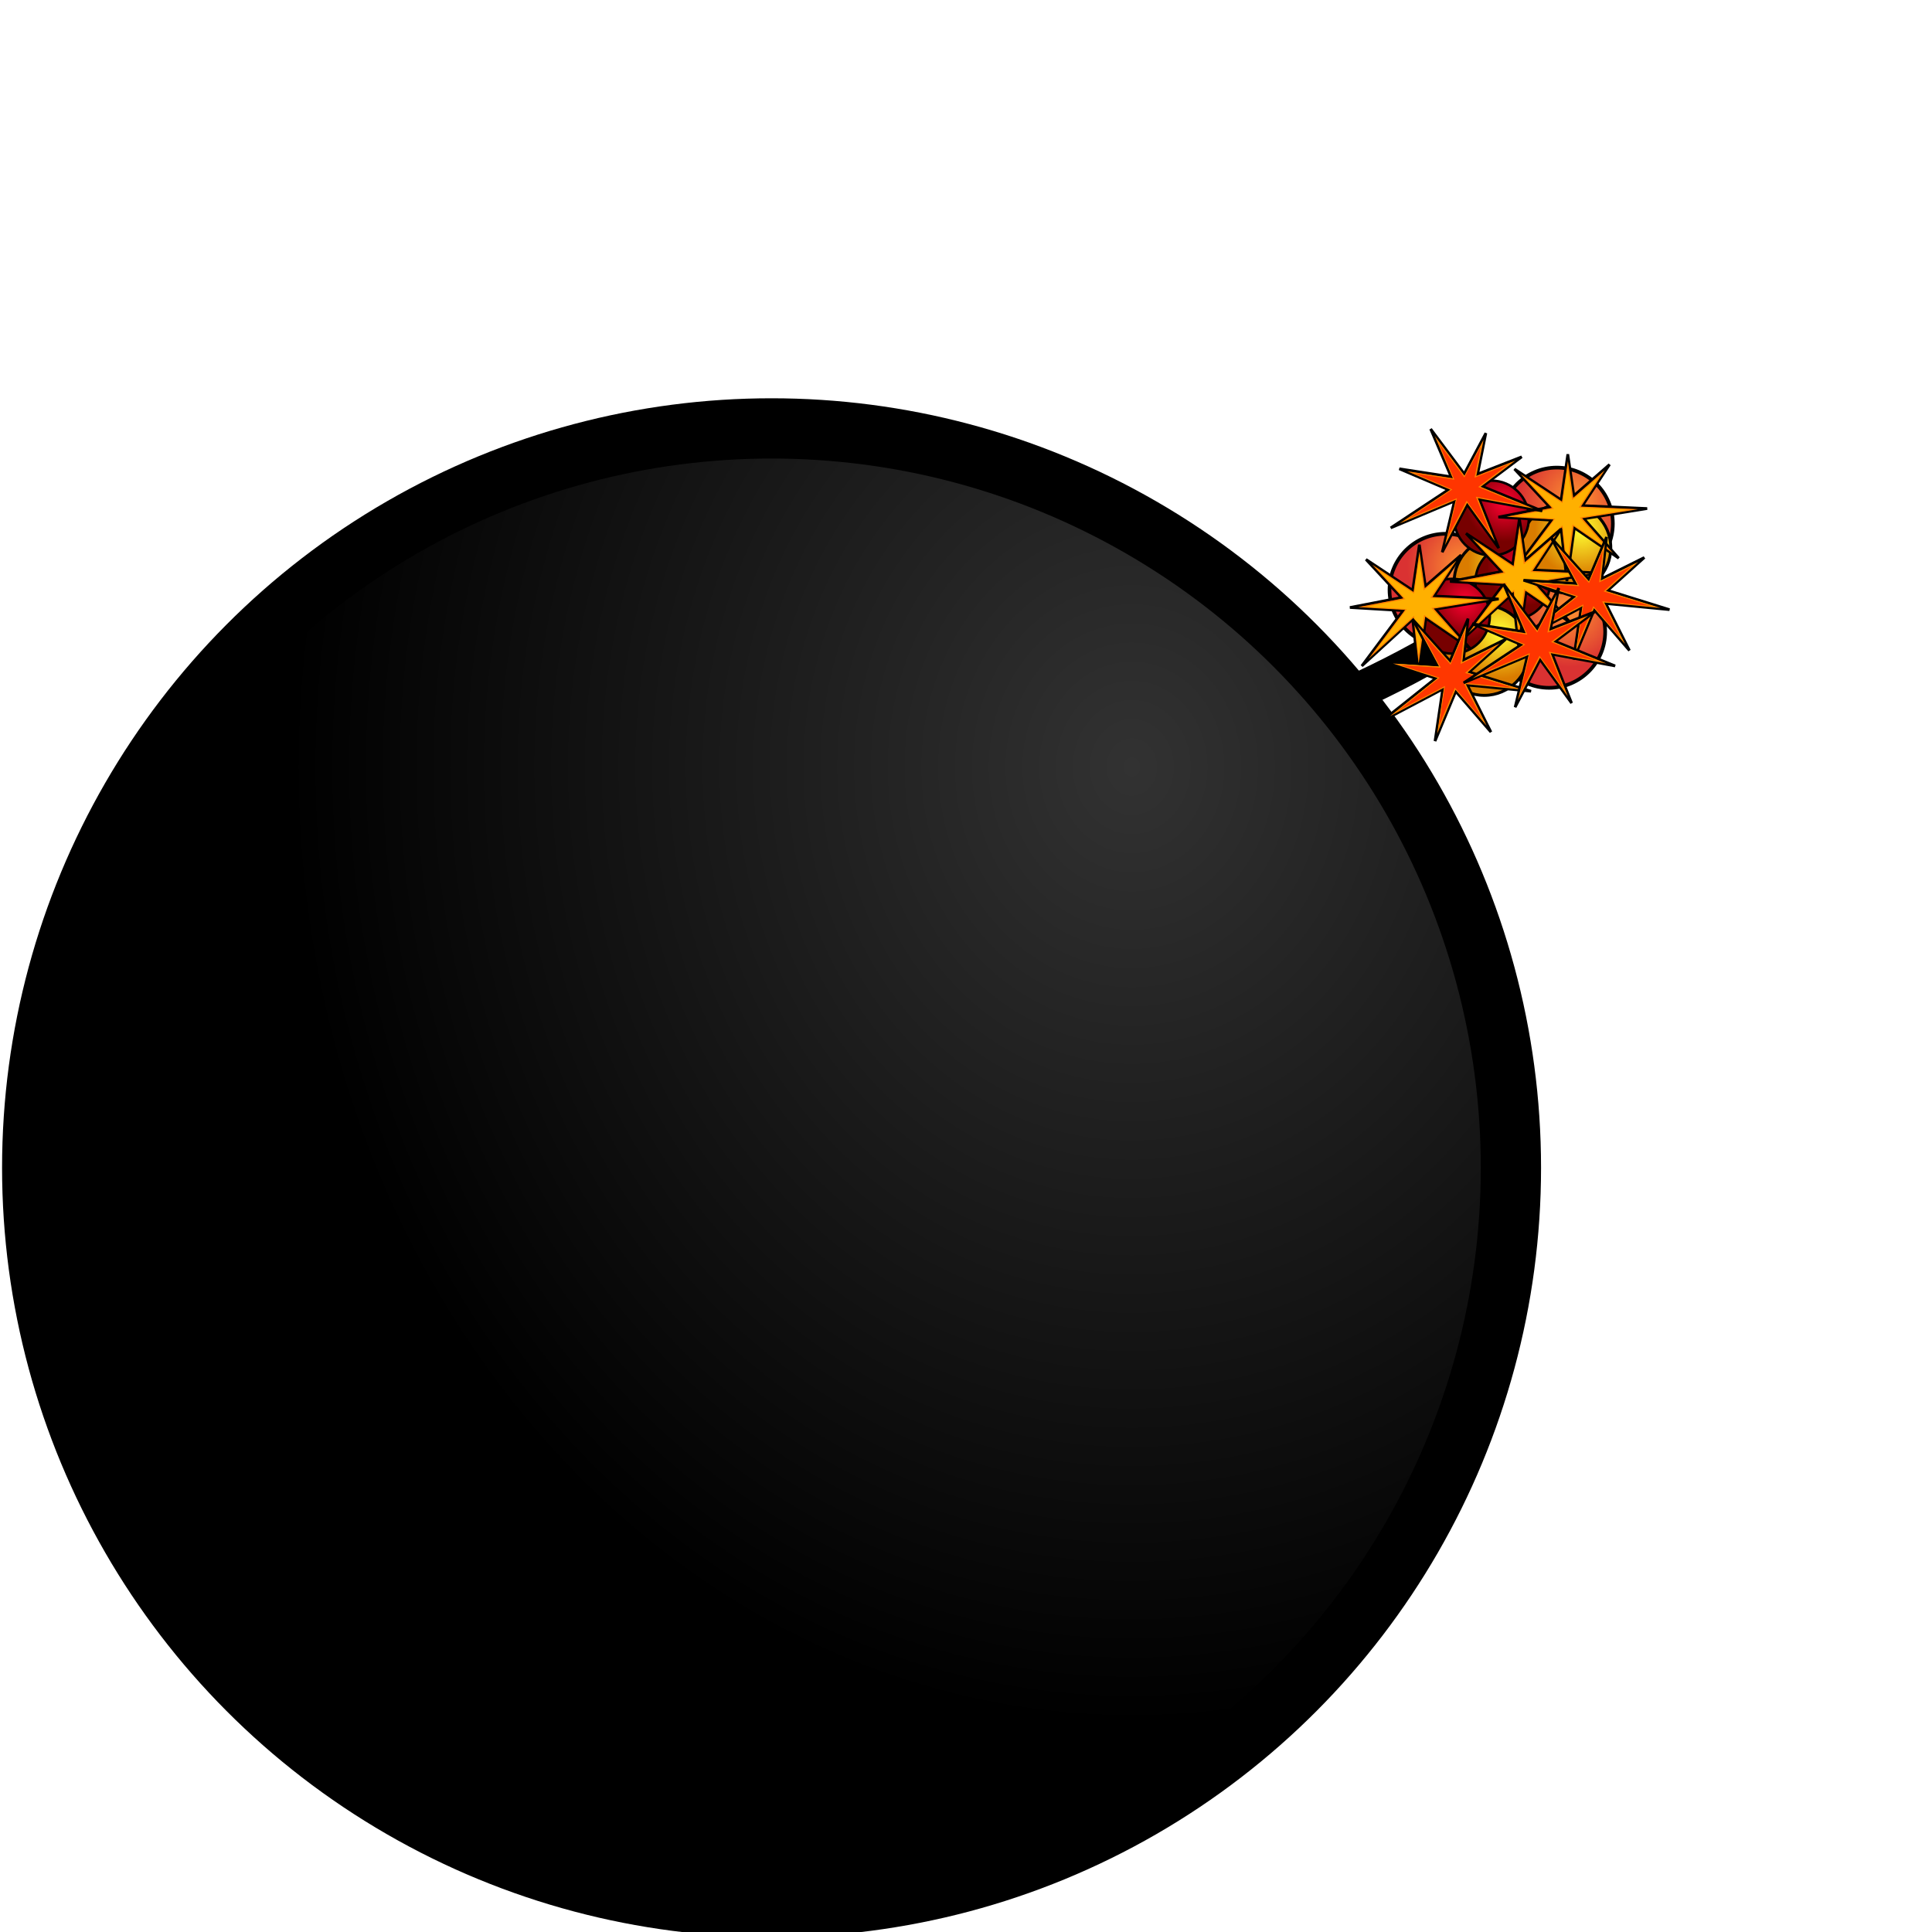 <?xml version="1.0" encoding="UTF-8" standalone="no"?>
<!-- Created with Inkscape (http://www.inkscape.org/) -->

<svg
   width="1000"
   height="1000"
   viewBox="0 0 264.583 264.583"
   version="1.1"
   id="svg5"
   inkscape:version="1.1.1 (3bf5ae0d25, 2021-09-20)"
   sodipodi:docname="Bomb_Idle_Step_3_1.svg"
   inkscape:export-filename="D:\UnityProjects\Skill - Ninja\Assets\Resources\Bomb\Bomb_Idle_Step_2_3.png"
   inkscape:export-xdpi="96"
   inkscape:export-ydpi="96"
   xmlns:inkscape="http://www.inkscape.org/namespaces/inkscape"
   xmlns:sodipodi="http://sodipodi.sourceforge.net/DTD/sodipodi-0.dtd"
   xmlns:xlink="http://www.w3.org/1999/xlink"
   xmlns="http://www.w3.org/2000/svg"
   xmlns:svg="http://www.w3.org/2000/svg">
  <sodipodi:namedview
     id="namedview7"
     pagecolor="#ffffff"
     bordercolor="#666666"
     borderopacity="1.0"
     inkscape:pageshadow="2"
     inkscape:pageopacity="0.0"
     inkscape:pagecheckerboard="0"
     inkscape:document-units="mm"
     showgrid="false"
     units="px"
     inkscape:zoom="1.0482005"
     inkscape:cx="522.80074"
     inkscape:cy="293.35991"
     inkscape:window-width="1920"
     inkscape:window-height="1017"
     inkscape:window-x="1912"
     inkscape:window-y="-8"
     inkscape:window-maximized="1"
     inkscape:current-layer="layer1" />
  <defs
     id="defs2">
    <inkscape:path-effect
       effect="gears"
       id="path-effect3329"
       is_visible="true"
       lpeversion="1"
       teeth="45"
       phi="0"
       min_radius="50" />
    <inkscape:path-effect
       effect="copy_rotate"
       starting_point="0,0"
       origin="51.582,34.002"
       id="path-effect3327"
       is_visible="true"
       lpeversion="1"
       method="normal"
       num_copies="4"
       starting_angle="0"
       rotation_angle="60"
       gap="0"
       copies_to_360="true"
       mirror_copies="false"
       split_items="false" />
    <linearGradient
       inkscape:collect="always"
       id="linearGradient2765">
      <stop
         style="stop-color:#ffff32;stop-opacity:1"
         offset="0"
         id="stop2761" />
      <stop
         style="stop-color:#da7c00;stop-opacity:1"
         offset="1"
         id="stop2763" />
    </linearGradient>
    <linearGradient
       inkscape:collect="always"
       id="linearGradient2294">
      <stop
         style="stop-color:#ff0032;stop-opacity:1"
         offset="0"
         id="stop2290" />
      <stop
         style="stop-color:#770000;stop-opacity:1"
         offset="1"
         id="stop2292" />
    </linearGradient>
    <inkscape:path-effect
       effect="gears"
       id="path-effect11086"
       is_visible="true"
       lpeversion="1"
       teeth="11"
       phi="35"
       min_radius="10" />
    <linearGradient
       inkscape:collect="always"
       id="linearGradient9314">
      <stop
         style="stop-color:#ff9632;stop-opacity:1"
         offset="0"
         id="stop9310" />
      <stop
         style="stop-color:#da3232;stop-opacity:1"
         offset="1"
         id="stop9312" />
    </linearGradient>
    <linearGradient
       inkscape:collect="always"
       id="linearGradient1220">
      <stop
         style="stop-color:#323232;stop-opacity:1"
         offset="0"
         id="stop1216" />
      <stop
         style="stop-color:#000000;stop-opacity:1"
         offset="1"
         id="stop1218" />
    </linearGradient>
    <radialGradient
       inkscape:collect="always"
       xlink:href="#linearGradient1220"
       id="radialGradient1222"
       cx="56.786"
       cy="215.705"
       fx="56.786"
       fy="215.705"
       r="98.167"
       gradientUnits="userSpaceOnUse"
       gradientTransform="matrix(-1.174,0,0,-1.336,221.666,393.219)" />
    <radialGradient
       inkscape:collect="always"
       xlink:href="#linearGradient9314"
       id="radialGradient9316"
       cx="23.107"
       cy="22.623"
       fx="23.107"
       fy="22.623"
       r="6.355"
       gradientUnits="userSpaceOnUse"
       gradientTransform="matrix(1.054,0,0,1.054,22.792,-0.926)" />
    <radialGradient
       inkscape:collect="always"
       xlink:href="#linearGradient9314"
       id="radialGradient9316-5"
       cx="23.107"
       cy="22.623"
       fx="23.107"
       fy="22.623"
       r="6.355"
       gradientUnits="userSpaceOnUse"
       gradientTransform="matrix(1.054,0,0,1.054,-3.91,-5.782)" />
    <radialGradient
       inkscape:collect="always"
       xlink:href="#linearGradient9314"
       id="radialGradient9316-8"
       cx="23.107"
       cy="22.623"
       fx="23.107"
       fy="22.623"
       r="6.355"
       gradientUnits="userSpaceOnUse"
       gradientTransform="matrix(1.054,0,0,1.054,-1.529,-8.249)" />
    <radialGradient
       inkscape:collect="always"
       xlink:href="#linearGradient9314"
       id="radialGradient9316-54"
       cx="23.107"
       cy="22.623"
       fx="23.107"
       fy="22.623"
       r="6.355"
       gradientUnits="userSpaceOnUse"
       gradientTransform="matrix(1.054,0,0,1.054,1.148,-2.716)" />
    <radialGradient
       inkscape:collect="always"
       xlink:href="#linearGradient9314"
       id="radialGradient9316-9"
       cx="23.107"
       cy="22.623"
       fx="23.107"
       fy="22.623"
       r="6.355"
       gradientUnits="userSpaceOnUse"
       gradientTransform="matrix(1.054,0,0,1.054,-5.634,-8.249)" />
    <radialGradient
       inkscape:collect="always"
       xlink:href="#linearGradient9314"
       id="radialGradient9316-1"
       cx="23.107"
       cy="22.623"
       fx="23.107"
       fy="22.623"
       r="6.355"
       gradientUnits="userSpaceOnUse"
       gradientTransform="matrix(1.054,0,0,1.054,7.395,2.103)" />
    <radialGradient
       inkscape:collect="always"
       xlink:href="#linearGradient9314"
       id="radialGradient979"
       cx="28.352"
       cy="26.358"
       fx="28.352"
       fy="26.358"
       r="7.925"
       gradientUnits="userSpaceOnUse"
       gradientTransform="translate(172.265,51.324)" />
    <radialGradient
       inkscape:collect="always"
       xlink:href="#linearGradient2294"
       id="radialGradient979-3"
       cx="28.352"
       cy="26.358"
       fx="28.352"
       fy="26.358"
       r="7.925"
       gradientUnits="userSpaceOnUse"
       gradientTransform="matrix(0.668,0,0,0.668,181.74,64.722)" />
    <radialGradient
       inkscape:collect="always"
       xlink:href="#linearGradient2765"
       id="radialGradient979-5"
       cx="28.352"
       cy="26.358"
       fx="28.352"
       fy="26.358"
       r="7.925"
       gradientUnits="userSpaceOnUse"
       gradientTransform="matrix(0.803,0,0,0.803,193.795,51.372)" />
    <radialGradient
       inkscape:collect="always"
       xlink:href="#linearGradient9314"
       id="radialGradient979-6"
       cx="28.352"
       cy="26.358"
       fx="28.352"
       fy="26.358"
       r="7.925"
       gradientUnits="userSpaceOnUse"
       gradientTransform="translate(187.498,42.262)" />
    <radialGradient
       inkscape:collect="always"
       xlink:href="#linearGradient2294"
       id="radialGradient979-3-2"
       cx="28.352"
       cy="26.358"
       fx="28.352"
       fy="26.358"
       r="7.925"
       gradientUnits="userSpaceOnUse"
       gradientTransform="matrix(0.668,0,0,0.668,190.012,60.033)" />
    <radialGradient
       inkscape:collect="always"
       xlink:href="#linearGradient2765"
       id="radialGradient979-5-6"
       cx="28.352"
       cy="26.358"
       fx="28.352"
       fy="26.358"
       r="7.925"
       gradientUnits="userSpaceOnUse"
       gradientTransform="matrix(0.803,0,0,0.803,184.665,56.053)" />
    <radialGradient
       inkscape:collect="always"
       xlink:href="#linearGradient9314"
       id="radialGradient979-1"
       cx="28.352"
       cy="26.358"
       fx="28.352"
       fy="26.358"
       r="7.925"
       gradientUnits="userSpaceOnUse"
       gradientTransform="translate(186.448,57.071)" />
    <radialGradient
       inkscape:collect="always"
       xlink:href="#linearGradient2294"
       id="radialGradient979-3-21"
       cx="28.352"
       cy="26.358"
       fx="28.352"
       fy="26.358"
       r="7.925"
       gradientUnits="userSpaceOnUse"
       gradientTransform="matrix(0.668,0,0,0.668,187.088,51.282)" />
    <radialGradient
       inkscape:collect="always"
       xlink:href="#linearGradient2765"
       id="radialGradient979-5-8"
       cx="28.352"
       cy="26.358"
       fx="28.352"
       fy="26.358"
       r="7.925"
       gradientUnits="userSpaceOnUse"
       gradientTransform="matrix(0.803,0,0,0.803,182.633,65.418)" />
    <filter
       inkscape:collect="always"
       style="color-interpolation-filters:sRGB"
       id="filter7238"
       x="-0.228"
       y="-0.228"
       width="1.455"
       height="1.455">
      <feGaussianBlur
         inkscape:collect="always"
         stdDeviation="1.352"
         id="feGaussianBlur7240" />
    </filter>
    <filter
       inkscape:collect="always"
       style="color-interpolation-filters:sRGB"
       id="filter7242"
       x="-0.228"
       y="-0.228"
       width="1.455"
       height="1.455">
      <feGaussianBlur
         inkscape:collect="always"
         stdDeviation="1.352"
         id="feGaussianBlur7244" />
    </filter>
    <filter
       inkscape:collect="always"
       style="color-interpolation-filters:sRGB"
       id="filter7246"
       x="-0.28"
       y="-0.28"
       width="1.559"
       height="1.559">
      <feGaussianBlur
         inkscape:collect="always"
         stdDeviation="1.352"
         id="feGaussianBlur7248" />
    </filter>
    <filter
       inkscape:collect="always"
       style="color-interpolation-filters:sRGB"
       id="filter7250"
       x="-0.228"
       y="-0.228"
       width="1.455"
       height="1.455">
      <feGaussianBlur
         inkscape:collect="always"
         stdDeviation="1.352"
         id="feGaussianBlur7252" />
    </filter>
    <filter
       inkscape:collect="always"
       style="color-interpolation-filters:sRGB"
       id="filter7254"
       x="-0.333"
       y="-0.333"
       width="1.666"
       height="1.666">
      <feGaussianBlur
         inkscape:collect="always"
         stdDeviation="1.352"
         id="feGaussianBlur7256" />
    </filter>
    <filter
       inkscape:collect="always"
       style="color-interpolation-filters:sRGB"
       id="filter7258"
       x="-0.28"
       y="-0.28"
       width="1.559"
       height="1.559">
      <feGaussianBlur
         inkscape:collect="always"
         stdDeviation="1.352"
         id="feGaussianBlur7260" />
    </filter>
    <filter
       inkscape:collect="always"
       style="color-interpolation-filters:sRGB"
       id="filter7262"
       x="-0.333"
       y="-0.333"
       width="1.666"
       height="1.666">
      <feGaussianBlur
         inkscape:collect="always"
         stdDeviation="1.352"
         id="feGaussianBlur7264" />
    </filter>
    <filter
       inkscape:collect="always"
       style="color-interpolation-filters:sRGB"
       id="filter7266"
       x="-0.28"
       y="-0.28"
       width="1.559"
       height="1.559">
      <feGaussianBlur
         inkscape:collect="always"
         stdDeviation="1.352"
         id="feGaussianBlur7268" />
    </filter>
    <filter
       inkscape:collect="always"
       style="color-interpolation-filters:sRGB"
       id="filter7270"
       x="-0.333"
       y="-0.333"
       width="1.666"
       height="1.666">
      <feGaussianBlur
         inkscape:collect="always"
         stdDeviation="1.352"
         id="feGaussianBlur7272" />
    </filter>
    <filter
       inkscape:collect="always"
       style="color-interpolation-filters:sRGB"
       id="filter7274"
       x="-0.161"
       y="-0.188"
       width="1.322"
       height="1.377">
      <feGaussianBlur
         inkscape:collect="always"
         stdDeviation="1.824"
         id="feGaussianBlur7276" />
    </filter>
    <filter
       inkscape:collect="always"
       style="color-interpolation-filters:sRGB"
       id="filter7278"
       x="-0.161"
       y="-0.188"
       width="1.322"
       height="1.377">
      <feGaussianBlur
         inkscape:collect="always"
         stdDeviation="1.824"
         id="feGaussianBlur7280" />
    </filter>
    <filter
       inkscape:collect="always"
       style="color-interpolation-filters:sRGB"
       id="filter7282"
       x="-0.161"
       y="-0.188"
       width="1.322"
       height="1.377">
      <feGaussianBlur
         inkscape:collect="always"
         stdDeviation="1.824"
         id="feGaussianBlur7284" />
    </filter>
    <filter
       inkscape:collect="always"
       style="color-interpolation-filters:sRGB"
       id="filter7286"
       x="-0.164"
       y="-0.198"
       width="1.325"
       height="1.395">
      <feGaussianBlur
         inkscape:collect="always"
         stdDeviation="1.352"
         id="feGaussianBlur7288" />
    </filter>
    <filter
       inkscape:collect="always"
       style="color-interpolation-filters:sRGB"
       id="filter7290"
       x="-0.161"
       y="-0.188"
       width="1.322"
       height="1.377">
      <feGaussianBlur
         inkscape:collect="always"
         stdDeviation="1.352"
         id="feGaussianBlur7292" />
    </filter>
    <filter
       inkscape:collect="always"
       style="color-interpolation-filters:sRGB"
       id="filter7294"
       x="-0.161"
       y="-0.188"
       width="1.322"
       height="1.377">
      <feGaussianBlur
         inkscape:collect="always"
         stdDeviation="1.352"
         id="feGaussianBlur7296" />
    </filter>
    <filter
       inkscape:collect="always"
       style="color-interpolation-filters:sRGB"
       id="filter7298"
       x="-0.161"
       y="-0.199"
       width="1.321"
       height="1.396">
      <feGaussianBlur
         inkscape:collect="always"
         stdDeviation="1.352"
         id="feGaussianBlur7300" />
    </filter>
  </defs>
  <g
     inkscape:label="Warstwa 1"
     inkscape:groupmode="layer"
     id="layer1">
    <path
       id="path7538"
       style="fill:none;fill-opacity:1;stroke:#000000;stroke-width:5;stroke-linecap:butt;stroke-linejoin:miter;stroke-miterlimit:4;stroke-dasharray:none;stroke-opacity:1"
       d="M 184.554,95.311 C 190.206,92.766 195.225,90.103 199.628,87.358" />
    <circle
       style="mix-blend-mode:normal;fill:url(#radialGradient979-6);fill-opacity:1;fill-rule:evenodd;stroke:#000000;stroke-width:0.5;stroke-miterlimit:4;stroke-dasharray:none;stroke-opacity:1;paint-order:stroke markers fill;filter:url(#filter7238)"
       id="path865-13"
       cx="213.2"
       cy="71.712"
       r="7.675" />
    <circle
       style="fill:url(#radialGradient1222);fill-opacity:1;fill-rule:evenodd;stroke:#000000;stroke-width:8.252;stroke-miterlimit:4;stroke-dasharray:none;stroke-opacity:1;paint-order:stroke markers fill"
       id="path846"
       cx="105.663"
       cy="159.923"
       r="101.254" />
    <path
       style="fill:url(#radialGradient9316);fill-opacity:1;fill-rule:evenodd;stroke:#003232;stroke-width:0.5;stroke-miterlimit:4;stroke-dasharray:none;stroke-opacity:1;paint-order:stroke markers fill"
       id="path9286"
       cx="44.993"
       cy="24.661"
       r="5.644" />
    <path
       style="fill:url(#radialGradient9316-1);fill-opacity:1;fill-rule:evenodd;stroke:#003232;stroke-width:0.5;stroke-miterlimit:4;stroke-dasharray:none;stroke-opacity:1;paint-order:stroke markers fill"
       id="path9286-99"
       cx="29.596"
       cy="27.69"
       r="5.644"
       d="" />
    <path
       style="fill:url(#radialGradient9316-9);fill-opacity:1;fill-rule:evenodd;stroke:#003232;stroke-width:0.5;stroke-miterlimit:4;stroke-dasharray:none;stroke-opacity:1;paint-order:stroke markers fill"
       id="path9286-6"
       cx="16.566"
       cy="17.338"
       r="5.644"
       d="" />
    <path
       style="fill:url(#radialGradient9316-54);fill-opacity:1;fill-rule:evenodd;stroke:#003232;stroke-width:0.5;stroke-miterlimit:4;stroke-dasharray:none;stroke-opacity:1;paint-order:stroke markers fill"
       id="path9286-9"
       cx="23.349"
       cy="22.871"
       r="5.644"
       d="" />
    <path
       style="fill:url(#radialGradient9316-8);fill-opacity:1;fill-rule:evenodd;stroke:#003232;stroke-width:0.5;stroke-miterlimit:4;stroke-dasharray:none;stroke-opacity:1;paint-order:stroke markers fill"
       id="path9286-5"
       cx="20.671"
       cy="17.338"
       r="5.644"
       d="" />
    <path
       style="fill:url(#radialGradient9316-5);fill-opacity:1;fill-rule:evenodd;stroke:#003232;stroke-width:0.5;stroke-miterlimit:4;stroke-dasharray:none;stroke-opacity:1;paint-order:stroke markers fill"
       id="path9286-4"
       cx="18.291"
       cy="19.805"
       r="5.644"
       d="" />
    <circle
       style="mix-blend-mode:normal;fill:url(#radialGradient979);fill-opacity:1;fill-rule:evenodd;stroke:#000000;stroke-width:0.5;stroke-miterlimit:4;stroke-dasharray:none;stroke-opacity:1;paint-order:stroke markers fill;filter:url(#filter7242)"
       id="path865"
       cx="197.967"
       cy="80.775"
       r="7.675" />
    <circle
       style="mix-blend-mode:normal;fill:url(#radialGradient979-5-6);fill-opacity:1;fill-rule:evenodd;stroke:#000000;stroke-width:0.401;stroke-miterlimit:4;stroke-dasharray:none;stroke-opacity:1;paint-order:stroke markers fill;filter:url(#filter7246)"
       id="path865-9-1"
       cx="205.302"
       cy="79.699"
       r="6.162" />
    <circle
       style="mix-blend-mode:normal;fill:url(#radialGradient979-1);fill-opacity:1;fill-rule:evenodd;stroke:#000000;stroke-width:0.5;stroke-miterlimit:4;stroke-dasharray:none;stroke-opacity:1;paint-order:stroke markers fill;filter:url(#filter7250)"
       id="path865-2"
       cx="212.15"
       cy="86.521"
       r="7.675" />
    <circle
       style="mix-blend-mode:normal;fill:url(#radialGradient979-3-2);fill-opacity:1;fill-rule:evenodd;stroke:#000000;stroke-width:0.334;stroke-miterlimit:4;stroke-dasharray:none;stroke-opacity:1;paint-order:stroke markers fill;filter:url(#filter7254)"
       id="path865-1-6"
       cx="207.176"
       cy="79.699"
       r="5.125" />
    <circle
       style="mix-blend-mode:normal;fill:url(#radialGradient979-5);fill-opacity:1;fill-rule:evenodd;stroke:#000000;stroke-width:0.401;stroke-miterlimit:4;stroke-dasharray:none;stroke-opacity:1;paint-order:stroke markers fill;filter:url(#filter7258)"
       id="path865-9"
       cx="214.432"
       cy="75.018"
       r="6.162" />
    <circle
       style="mix-blend-mode:normal;fill:url(#radialGradient979-3-21);fill-opacity:1;fill-rule:evenodd;stroke:#000000;stroke-width:0.334;stroke-miterlimit:4;stroke-dasharray:none;stroke-opacity:1;paint-order:stroke markers fill;filter:url(#filter7262)"
       id="path865-1-8"
       cx="204.252"
       cy="70.948"
       r="5.125" />
    <circle
       style="mix-blend-mode:normal;fill:url(#radialGradient979-5-8);fill-opacity:1;fill-rule:evenodd;stroke:#000000;stroke-width:0.401;stroke-miterlimit:4;stroke-dasharray:none;stroke-opacity:1;paint-order:stroke markers fill;filter:url(#filter7266)"
       id="path865-9-7"
       cx="203.27"
       cy="89.065"
       r="6.162" />
    <circle
       style="mix-blend-mode:normal;fill:url(#radialGradient979-3);fill-opacity:1;fill-rule:evenodd;stroke:#000000;stroke-width:0.334;stroke-miterlimit:4;stroke-dasharray:none;stroke-opacity:1;paint-order:stroke markers fill;filter:url(#filter7270)"
       id="path865-1"
       cx="198.904"
       cy="84.389"
       r="5.125" />
    <g
       id="g9963"
       transform="matrix(0.741,0,0,0.741,187.484,49.022)"
       style="mix-blend-mode:normal;filter:url(#filter7274)">
      <path
         id="rect5099"
         style="fill:#ff0000;fill-opacity:1;fill-rule:evenodd;stroke:#000000;stroke-width:0.5;stroke-miterlimit:4;stroke-dasharray:none;stroke-opacity:1;paint-order:stroke markers fill"
         d="m 36.737,17.798 -1.229,8.432 -8.632,-5.708 6.532,7.04 -9.498,1.841 9.828,0.58 -7.645,10.231 9.415,-8.618 1.063,9.644 1.381,-9.85 8.191,5.615 -6.421,-7.292 11.678,-1.885 -11.939,-0.544 4.991,-7.593 -6.593,5.749 z m 2.586,10.634"
         sodipodi:nodetypes="ccccccccccccccccc" />
      <g
         id="g9957">
        <path
           id="rect5099-0"
           style="fill:#ff8300;fill-opacity:1;fill-rule:evenodd;stroke:none;stroke-width:0.073;paint-order:stroke markers fill"
           d="m 36.753,19.079 -1.087,7.458 -7.635,-5.048 5.777,6.227 -8.4,1.628 8.693,0.513 -6.762,9.049 8.327,-7.622 0.94,8.529 1.221,-8.712 7.244,4.966 -5.679,-6.449 10.328,-1.667 -10.559,-0.481 4.414,-6.716 -5.831,5.085 z M 39.041,28.484"
           sodipodi:nodetypes="ccccccccccccccccc" />
      </g>
      <path
         id="rect5099-0-3"
         style="fill:#ffb000;fill-opacity:1;fill-rule:evenodd;stroke:none;stroke-width:0.063;paint-order:stroke markers fill"
         d="m 36.693,20.456 -0.932,6.395 -6.546,-4.329 4.954,5.339 -7.203,1.396 7.453,0.439 -5.798,7.759 7.14,-6.536 0.806,7.313 1.047,-7.47 6.212,4.258 -4.869,-5.53 8.856,-1.43 -9.054,-0.412 3.785,-5.758 -5,4.36 z m 1.961,8.064"
         sodipodi:nodetypes="ccccccccccccccccc" />
    </g>
    <g
       id="g9963-9"
       transform="matrix(0.741,0,0,0.741,180.857,57.843)"
       style="mix-blend-mode:normal;filter:url(#filter7278)">
      <path
         id="rect5099-5"
         style="fill:#ff0000;fill-opacity:1;fill-rule:evenodd;stroke:#000000;stroke-width:0.5;stroke-miterlimit:4;stroke-dasharray:none;stroke-opacity:1;paint-order:stroke markers fill"
         d="m 36.737,17.798 -1.229,8.432 -8.632,-5.708 6.532,7.04 -9.498,1.841 9.828,0.58 -7.645,10.231 9.415,-8.618 1.063,9.644 1.381,-9.85 8.191,5.615 -6.421,-7.292 11.678,-1.885 -11.939,-0.544 4.991,-7.593 -6.593,5.749 z m 2.586,10.634"
         sodipodi:nodetypes="ccccccccccccccccc" />
      <g
         id="g9957-3">
        <path
           id="rect5099-0-32"
           style="fill:#ff8300;fill-opacity:1;fill-rule:evenodd;stroke:none;stroke-width:0.073;paint-order:stroke markers fill"
           d="m 36.753,19.079 -1.087,7.458 -7.635,-5.048 5.777,6.227 -8.4,1.628 8.693,0.513 -6.762,9.049 8.327,-7.622 0.94,8.529 1.221,-8.712 7.244,4.966 -5.679,-6.449 10.328,-1.667 -10.559,-0.481 4.414,-6.716 -5.831,5.085 z M 39.041,28.484"
           sodipodi:nodetypes="ccccccccccccccccc" />
      </g>
      <path
         id="rect5099-0-3-65"
         style="fill:#ffb000;fill-opacity:1;fill-rule:evenodd;stroke:none;stroke-width:0.063;paint-order:stroke markers fill"
         d="m 36.693,20.456 -0.932,6.395 -6.546,-4.329 4.954,5.339 -7.203,1.396 7.453,0.439 -5.798,7.759 7.14,-6.536 0.806,7.313 1.047,-7.47 6.212,4.258 -4.869,-5.53 8.856,-1.43 -9.054,-0.412 3.785,-5.758 -5,4.36 z m 1.961,8.064"
         sodipodi:nodetypes="ccccccccccccccccc" />
    </g>
    <g
       id="g9963-9-6"
       transform="matrix(0.741,0,0,0.741,167.153,61.406)"
       style="mix-blend-mode:normal;filter:url(#filter7282)">
      <path
         id="rect5099-5-2"
         style="fill:#ff0000;fill-opacity:1;fill-rule:evenodd;stroke:#000000;stroke-width:0.5;stroke-miterlimit:4;stroke-dasharray:none;stroke-opacity:1;paint-order:stroke markers fill"
         d="m 36.737,17.798 -1.229,8.432 -8.632,-5.708 6.532,7.04 -9.498,1.841 9.828,0.58 -7.645,10.231 9.415,-8.618 1.063,9.644 1.381,-9.85 8.191,5.615 -6.421,-7.292 11.678,-1.885 -11.939,-0.544 4.991,-7.593 -6.593,5.749 z m 2.586,10.634"
         sodipodi:nodetypes="ccccccccccccccccc" />
      <g
         id="g9957-3-9">
        <path
           id="rect5099-0-32-9"
           style="fill:#ff8300;fill-opacity:1;fill-rule:evenodd;stroke:none;stroke-width:0.073;paint-order:stroke markers fill"
           d="m 36.753,19.079 -1.087,7.458 -7.635,-5.048 5.777,6.227 -8.4,1.628 8.693,0.513 -6.762,9.049 8.327,-7.622 0.94,8.529 1.221,-8.712 7.244,4.966 -5.679,-6.449 10.328,-1.667 -10.559,-0.481 4.414,-6.716 -5.831,5.085 z M 39.041,28.484"
           sodipodi:nodetypes="ccccccccccccccccc" />
      </g>
      <path
         id="rect5099-0-3-65-3"
         style="fill:#ffb000;fill-opacity:1;fill-rule:evenodd;stroke:none;stroke-width:0.063;paint-order:stroke markers fill"
         d="m 36.693,20.456 -0.932,6.395 -6.546,-4.329 4.954,5.339 -7.203,1.396 7.453,0.439 -5.798,7.759 7.14,-6.536 0.806,7.313 1.047,-7.47 6.212,4.258 -4.869,-5.53 8.856,-1.43 -9.054,-0.412 3.785,-5.758 -5,4.36 z m 1.961,8.064"
         sodipodi:nodetypes="ccccccccccccccccc" />
    </g>
    <g
       id="g13125"
       transform="translate(121.019,62.478)"
       style="mix-blend-mode:normal;filter:url(#filter7286)">
      <g
         id="g12443"
         transform="rotate(14.676,119.896,137.913)">
        <path
           id="rect5099-68"
           style="fill:#ffdc00;fill-opacity:1;fill-rule:evenodd;stroke:#000000;stroke-width:0.371;stroke-miterlimit:4;stroke-dasharray:none;stroke-opacity:1;paint-order:stroke markers fill"
           d="m 52.02,36.115 -0.911,6.248 -6.397,-4.23 4.84,5.217 -7.038,1.364 7.283,0.429 -5.665,7.582 6.977,-6.386 0.787,7.146 1.023,-7.299 6.07,4.161 -4.758,-5.403 8.653,-1.397 -8.847,-0.403 3.699,-5.627 -4.886,4.26 z m 1.917,7.88"
           sodipodi:nodetypes="ccccccccccccccccc" />
        <g
           id="g9957-8"
           transform="matrix(0.741,0,0,0.741,24.798,22.926)">
          <path
             id="rect5099-0-1"
             style="fill:#ff8300;fill-opacity:1;fill-rule:evenodd;stroke:none;stroke-width:0.073;paint-order:stroke markers fill"
             d="m 36.753,19.079 -1.087,7.458 -7.635,-5.048 5.777,6.227 -8.4,1.628 8.693,0.513 -6.762,9.049 8.327,-7.622 0.94,8.529 1.221,-8.712 7.244,4.966 -5.679,-6.449 10.328,-1.667 -10.559,-0.481 4.414,-6.716 -5.831,5.085 z M 39.041,28.484"
             sodipodi:nodetypes="ccccccccccccccccc" />
        </g>
        <path
           id="rect5099-0-3-6"
           style="fill:#ff3700;fill-opacity:1;fill-rule:evenodd;stroke:none;stroke-width:0.047;paint-order:stroke markers fill"
           d="m 51.988,38.085 -0.691,4.738 -4.851,-3.207 3.671,3.956 -5.337,1.034 5.523,0.326 -4.296,5.749 5.291,-4.843 0.597,5.419 0.776,-5.535 4.603,3.155 -3.608,-4.098 6.562,-1.059 -6.709,-0.305 2.805,-4.267 -3.705,3.231 z m 1.453,5.976"
           sodipodi:nodetypes="ccccccccccccccccc" />
      </g>
    </g>
    <g
       id="g12443-7"
       transform="rotate(14.676,-9.322,707.086)"
       style="mix-blend-mode:normal;filter:url(#filter7290)">
      <path
         id="rect5099-68-6"
         style="fill:#ffdc00;fill-opacity:1;fill-rule:evenodd;stroke:#000000;stroke-width:0.371;stroke-miterlimit:4;stroke-dasharray:none;stroke-opacity:1;paint-order:stroke markers fill"
         d="m 52.02,36.115 -0.911,6.248 -6.397,-4.23 4.84,5.217 -7.038,1.364 7.283,0.429 -5.665,7.582 6.977,-6.386 0.787,7.146 1.023,-7.299 6.07,4.161 -4.758,-5.403 8.653,-1.397 -8.847,-0.403 3.699,-5.627 -4.886,4.26 z m 1.917,7.88"
         sodipodi:nodetypes="ccccccccccccccccc" />
      <g
         id="g9957-8-4"
         transform="matrix(0.741,0,0,0.741,24.798,22.926)">
        <path
           id="rect5099-0-1-6"
           style="fill:#ff8300;fill-opacity:1;fill-rule:evenodd;stroke:none;stroke-width:0.073;paint-order:stroke markers fill"
           d="m 36.753,19.079 -1.087,7.458 -7.635,-5.048 5.777,6.227 -8.4,1.628 8.693,0.513 -6.762,9.049 8.327,-7.622 0.94,8.529 1.221,-8.712 7.244,4.966 -5.679,-6.449 10.328,-1.667 -10.559,-0.481 4.414,-6.716 -5.831,5.085 z M 39.041,28.484"
           sodipodi:nodetypes="ccccccccccccccccc" />
      </g>
      <path
         id="rect5099-0-3-6-2"
         style="fill:#ff3700;fill-opacity:1;fill-rule:evenodd;stroke:none;stroke-width:0.047;paint-order:stroke markers fill"
         d="m 51.988,38.085 -0.691,4.738 -4.851,-3.207 3.671,3.956 -5.337,1.034 5.523,0.326 -4.296,5.749 5.291,-4.843 0.597,5.419 0.776,-5.535 4.603,3.155 -3.608,-4.098 6.562,-1.059 -6.709,-0.305 2.805,-4.267 -3.705,3.231 z m 1.453,5.976"
         sodipodi:nodetypes="ccccccccccccccccc" />
    </g>
    <g
       id="g10573"
       transform="rotate(19.711,-23.891,527.771)"
       style="mix-blend-mode:normal;filter:url(#filter7294)">
      <path
         id="rect5099-6"
         style="fill:#ff0000;fill-opacity:1;fill-rule:evenodd;stroke:#000000;stroke-width:0.371;stroke-miterlimit:4;stroke-dasharray:none;stroke-opacity:1;paint-order:stroke markers fill"
         d="m 48.719,26.689 -0.911,6.248 -6.397,-4.23 4.84,5.217 -7.038,1.364 7.283,0.429 -5.665,7.582 6.977,-6.386 0.787,7.146 1.023,-7.299 6.07,4.161 -4.758,-5.403 8.653,-1.397 -8.847,-0.403 3.699,-5.627 -4.886,4.26 z m 1.917,7.88"
         sodipodi:nodetypes="ccccccccccccccccc" />
      <g
         id="g9957-9"
         transform="matrix(0.741,0,0,0.741,21.496,13.501)">
        <path
           id="rect5099-0-7"
           style="fill:#ff8300;fill-opacity:1;fill-rule:evenodd;stroke:none;stroke-width:0.073;paint-order:stroke markers fill"
           d="m 36.753,19.079 -1.087,7.458 -7.635,-5.048 5.777,6.227 -8.4,1.628 8.693,0.513 -6.762,9.049 8.327,-7.622 0.94,8.529 1.221,-8.712 7.244,4.966 -5.679,-6.449 10.328,-1.667 -10.559,-0.481 4.414,-6.716 -5.831,5.085 z M 39.041,28.484"
           sodipodi:nodetypes="ccccccccccccccccc" />
      </g>
      <path
         id="rect5099-0-3-1"
         style="fill:#ff3500;fill-opacity:1;fill-rule:evenodd;stroke:none;stroke-width:0.047;paint-order:stroke markers fill"
         d="m 48.686,28.659 -0.691,4.738 -4.851,-3.207 3.671,3.956 -5.337,1.034 5.523,0.326 -4.296,5.749 5.291,-4.843 0.597,5.419 0.776,-5.535 4.603,3.155 -3.608,-4.098 6.562,-1.059 -6.709,-0.305 2.805,-4.267 -3.705,3.231 z m 1.453,5.976"
         sodipodi:nodetypes="ccccccccccccccccc" />
    </g>
    <g
       id="g13118"
       transform="translate(127.362,44.421)"
       style="mix-blend-mode:normal;filter:url(#filter7298)">
      <g
         id="g10573-3"
         transform="rotate(19.711,96.373,99.663)">
        <path
           id="rect5099-6-7"
           style="fill:#ff0000;fill-opacity:1;fill-rule:evenodd;stroke:#000000;stroke-width:0.371;stroke-miterlimit:4;stroke-dasharray:none;stroke-opacity:1;paint-order:stroke markers fill"
           d="m 48.719,26.689 -0.911,6.248 -6.397,-4.23 4.84,5.217 -7.038,1.364 7.283,0.429 -5.665,7.582 6.977,-6.386 0.787,7.146 1.023,-7.299 6.07,4.161 -4.758,-5.403 8.653,-1.397 -8.847,-0.403 3.699,-5.627 -4.886,4.26 z m 1.917,7.88"
           sodipodi:nodetypes="ccccccccccccccccc" />
        <g
           id="g9957-9-9"
           transform="matrix(0.741,0,0,0.741,21.496,13.501)">
          <path
             id="rect5099-0-7-1"
             style="fill:#ff8300;fill-opacity:1;fill-rule:evenodd;stroke:none;stroke-width:0.073;paint-order:stroke markers fill"
             d="m 36.753,19.079 -1.087,7.458 -7.635,-5.048 5.777,6.227 -8.4,1.628 8.693,0.513 -6.762,9.049 8.327,-7.622 0.94,8.529 1.221,-8.712 7.244,4.966 -5.679,-6.449 10.328,-1.667 -10.559,-0.481 4.414,-6.716 -5.831,5.085 z M 39.041,28.484"
             sodipodi:nodetypes="ccccccccccccccccc" />
        </g>
        <path
           id="rect5099-0-3-1-0"
           style="fill:#ff3500;fill-opacity:1;fill-rule:evenodd;stroke:none;stroke-width:0.047;paint-order:stroke markers fill"
           d="m 48.686,28.659 -0.691,4.738 -4.851,-3.207 3.671,3.956 -5.337,1.034 5.523,0.326 -4.296,5.749 5.291,-4.843 0.597,5.419 0.776,-5.535 4.603,3.155 -3.608,-4.098 6.562,-1.059 -6.709,-0.305 2.805,-4.267 -3.705,3.231 z m 1.453,5.976"
           sodipodi:nodetypes="ccccccccccccccccc" />
      </g>
    </g>
  </g>
</svg>
